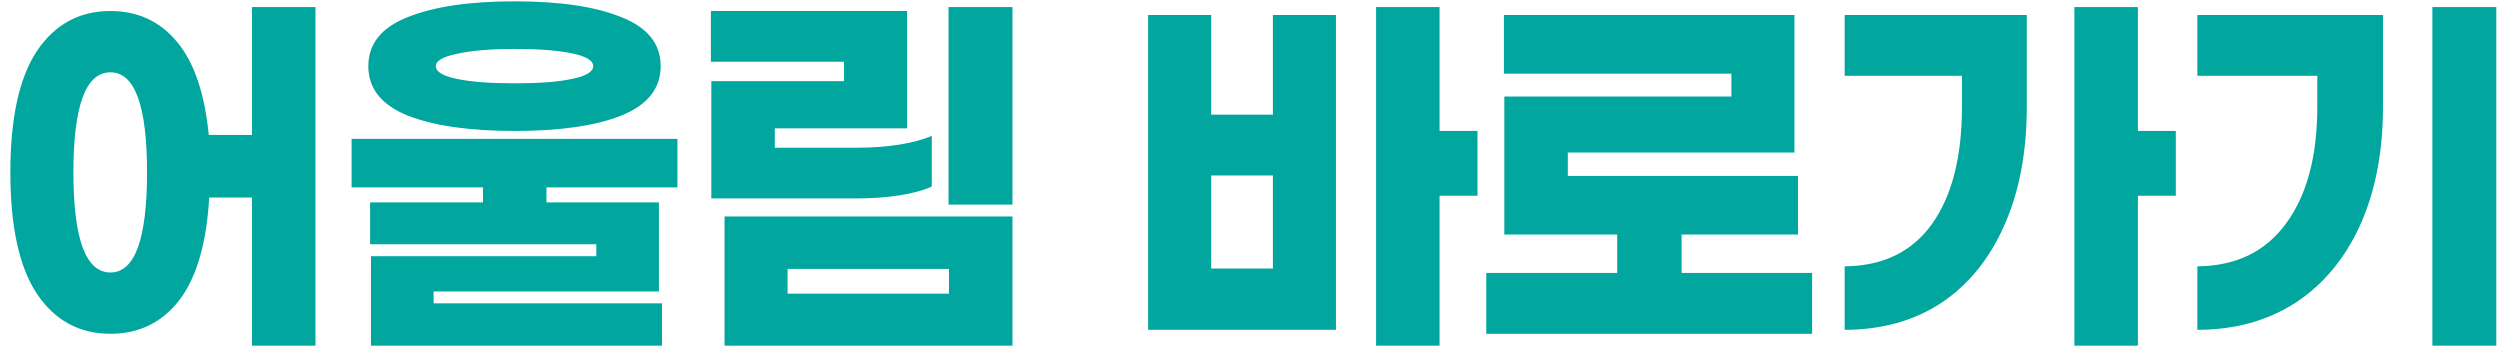 <svg width="189" height="27" viewBox="0 0 189 27" fill="none" xmlns="http://www.w3.org/2000/svg">
<path d="M23.85 26.133H19.05V14.933H15.816C15.616 18.4 14.861 20.989 13.55 22.7C12.239 24.389 10.505 25.233 8.35 25.233C5.994 25.233 4.139 24.222 2.783 22.2C1.45 20.178 0.783 17.122 0.783 13.033C0.783 8.944 1.45 5.889 2.783 3.867C4.139 1.844 5.994 0.833 8.35 0.833C10.416 0.833 12.094 1.611 13.383 3.167C14.672 4.7 15.472 7.044 15.783 10.2H19.05V0.533H23.85V26.133ZM8.35 20.6C10.194 20.6 11.116 18.078 11.116 13.033C11.116 7.989 10.194 5.467 8.35 5.467C6.483 5.467 5.55 7.989 5.55 13.033C5.55 18.078 6.483 20.6 8.35 20.6ZM38.913 9.9C35.491 9.9 32.791 9.511 30.813 8.733C28.835 7.933 27.846 6.689 27.846 5C27.846 3.311 28.835 2.078 30.813 1.3C32.791 0.5 35.491 0.1 38.913 0.1C42.335 0.1 45.024 0.5 46.98 1.3C48.957 2.078 49.946 3.311 49.946 5C49.946 6.689 48.957 7.933 46.98 8.733C45.024 9.511 42.335 9.9 38.913 9.9ZM38.913 3.7C37.091 3.7 35.635 3.822 34.546 4.067C33.48 4.289 32.946 4.6 32.946 5C32.946 5.422 33.48 5.744 34.546 5.967C35.613 6.189 37.068 6.3 38.913 6.3C40.757 6.3 42.202 6.189 43.246 5.967C44.313 5.744 44.846 5.422 44.846 5C44.846 4.578 44.313 4.256 43.246 4.033C42.18 3.811 40.735 3.7 38.913 3.7ZM41.313 15.3H49.813V22.033H32.78V22.933H50.046V26.133H28.046V19.367H45.08V18.467H27.98V15.3H36.513V14.167H26.58V10.5H51.213V14.167H41.313V15.3ZM71.709 15.467V0.533H76.543V15.467H71.709ZM58.576 9.7V11.167H64.843C65.932 11.167 66.976 11.089 67.976 10.933C68.976 10.778 69.798 10.556 70.443 10.267V14.1C69.82 14.389 69.009 14.611 68.009 14.767C67.009 14.922 65.932 15 64.776 15H53.776V6.133H63.809V4.667H53.743V0.833H68.576V9.7H58.576ZM54.776 26.133V16.367H76.543V26.133H54.776ZM71.743 20.333H59.543V22.2H71.743V20.333ZM108.831 14.8V26.133H104.031V0.533H108.831V9.9H111.698V14.8H108.831ZM100.998 1.133V24.933H86.798V1.133H91.564V8.667H96.231V1.133H100.998ZM96.231 13.267H91.564V20.3H96.231V13.267ZM136.994 25.233H112.361V20.633H122.261V17.733H113.727V7.3H130.894V5.567H113.694V1.133H135.661V11.533H118.527V13.3H135.927V17.733H127.127V20.633H136.994V25.233ZM161.624 14.8V26.133H156.824V0.533H161.624V9.9H164.491V14.8H161.624ZM153.224 1.133V8.067C153.224 11.511 152.657 14.5 151.524 17.033C150.413 19.567 148.824 21.522 146.757 22.9C144.691 24.256 142.257 24.933 139.457 24.933V20.133C142.346 20.111 144.546 19.044 146.057 16.933C147.568 14.822 148.324 11.867 148.324 8.067V5.733H139.457V1.133H153.224ZM183.887 26.133V0.533H188.72V26.133H183.887ZM180.154 8.067C180.154 11.489 179.576 14.478 178.42 17.033C177.265 19.567 175.632 21.522 173.52 22.9C171.409 24.256 168.943 24.933 166.12 24.933V20.133C169.032 20.111 171.265 19.033 172.82 16.9C174.398 14.767 175.187 11.822 175.187 8.067V5.733H166.12V1.133H180.154V8.067Z" fill="#01A69F"/>
</svg>
